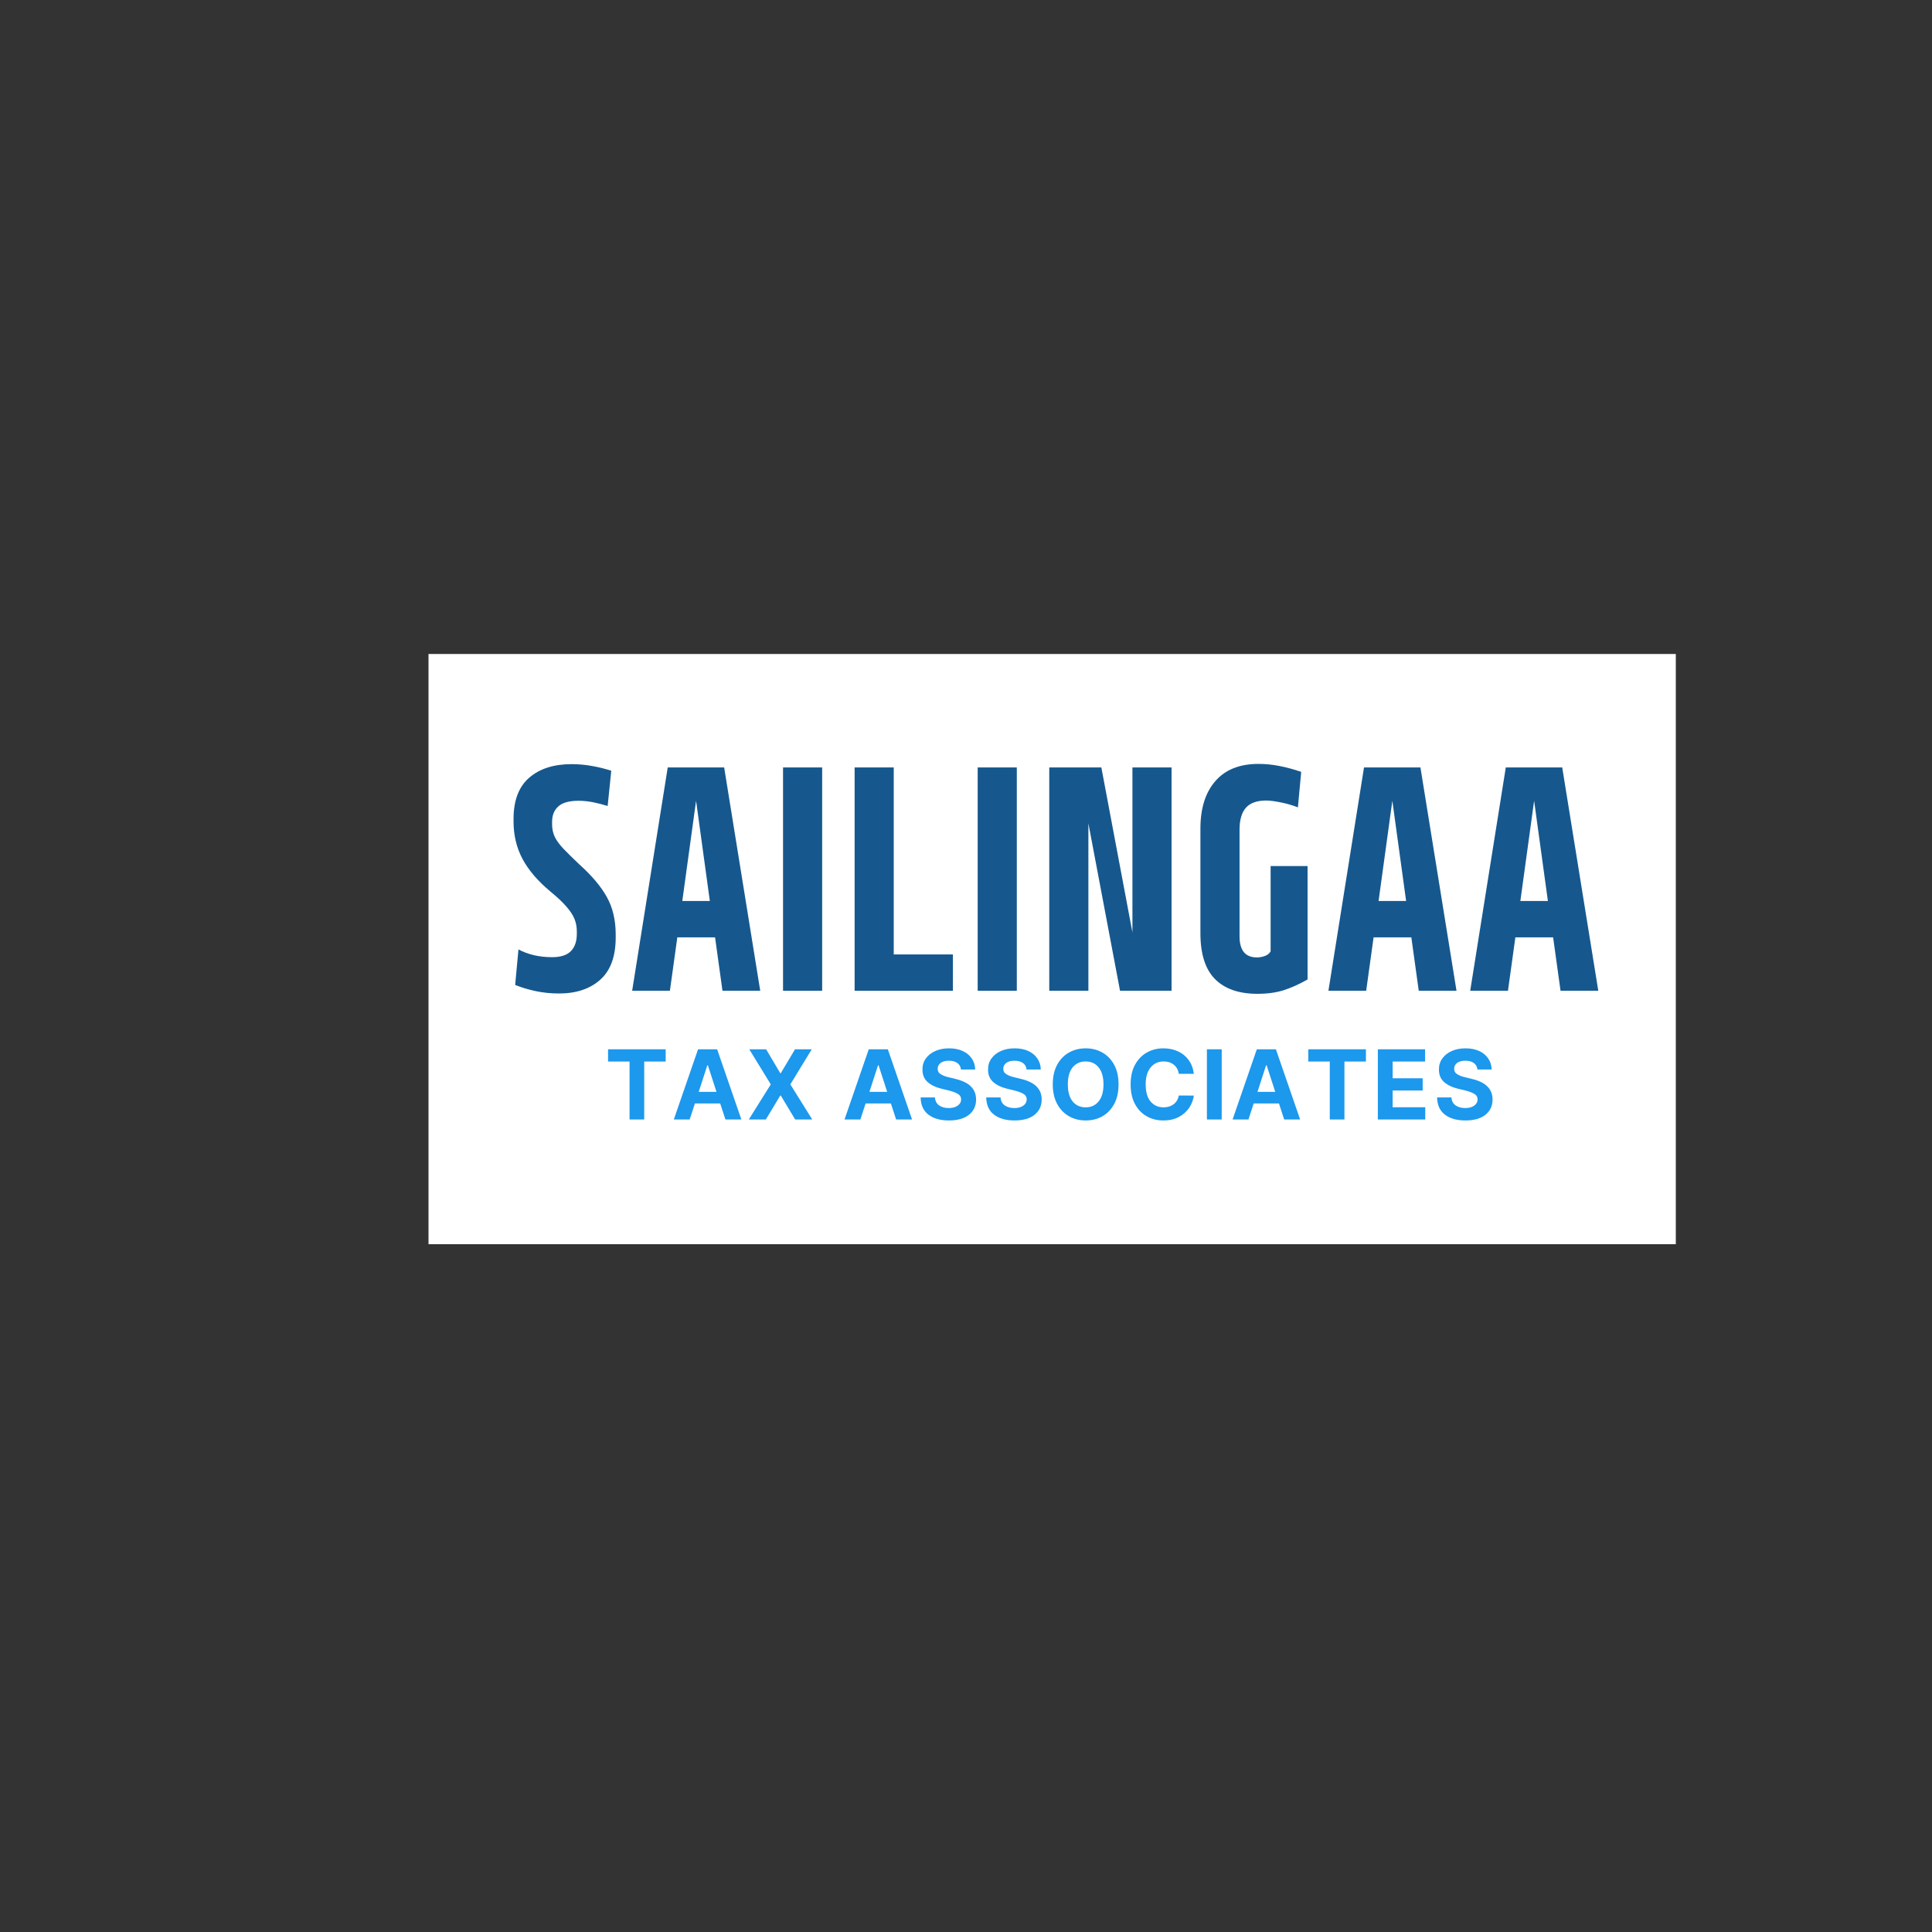 <svg xmlns="http://www.w3.org/2000/svg" xmlns:xlink="http://www.w3.org/1999/xlink" width="500" zoomAndPan="magnify" viewBox="0 0 375 375" height="500" preserveAspectRatio="xMidYMid meet" version="1.2"><rect x="0" y="0" width="375" height="375" fill="#333333" stroke="none"/><defs><clipPath id="f0fbb59939"><path d="M 83.172 126.941 L 325.48 126.941 L 325.48 241.5 L 83.172 241.5 Z M 83.172 126.941 "/></clipPath></defs><g id="6741bc8ed1"><g clip-rule="nonzero" clip-path="url(#f0fbb59939)"><path style=" stroke:none;fill-rule:nonzero;fill:#ffffff;fill-opacity:1;" d="M 83.172 126.941 L 325.273 126.941 L 325.273 241.5 L 83.172 241.5 Z M 83.172 126.941 "/></g><g style="fill:#16588e;fill-opacity:1;"><g transform="translate(98.554, 192.304)"><path style="stroke:none" d="M 9.938 0.531 C 8.375 0.531 6.879 0.379 5.453 0.078 C 4.023 -0.223 2.688 -0.625 1.438 -1.125 L 2.078 -8.016 C 3.973 -7.016 6.148 -6.516 8.609 -6.516 C 10.273 -6.516 11.488 -6.906 12.25 -7.688 C 13.02 -8.477 13.406 -9.586 13.406 -11.016 L 13.406 -11.547 C 13.406 -12.398 13.254 -13.195 12.953 -13.938 C 12.648 -14.688 12.125 -15.488 11.375 -16.344 C 10.633 -17.207 9.586 -18.191 8.234 -19.297 C 5.805 -21.328 4.016 -23.426 2.859 -25.594 C 1.703 -27.77 1.125 -30.191 1.125 -32.859 L 1.125 -33.344 C 1.125 -36.938 2.141 -39.609 4.172 -41.359 C 6.203 -43.109 8.941 -43.984 12.391 -43.984 C 13.742 -43.984 15.07 -43.863 16.375 -43.625 C 17.676 -43.395 18.914 -43.086 20.094 -42.703 L 19.391 -35.859 C 18.504 -36.141 17.578 -36.379 16.609 -36.578 C 15.648 -36.773 14.691 -36.875 13.734 -36.875 C 11.922 -36.875 10.613 -36.508 9.812 -35.781 C 9.008 -35.051 8.609 -34.062 8.609 -32.812 L 8.609 -32.281 C 8.609 -31.457 8.766 -30.688 9.078 -29.969 C 9.398 -29.258 9.953 -28.484 10.734 -27.641 C 11.523 -26.805 12.578 -25.77 13.891 -24.531 C 16.316 -22.352 18.098 -20.238 19.234 -18.188 C 20.379 -16.145 20.953 -13.719 20.953 -10.906 L 20.953 -10.359 C 20.953 -6.66 19.953 -3.922 17.953 -2.141 C 15.961 -0.359 13.289 0.531 9.938 0.531 Z M 9.938 0.531 "/></g></g><g style="fill:#16588e;fill-opacity:1;"><g transform="translate(122.013, 192.304)"><path style="stroke:none" d="M 25.547 0 L 18.219 0 L 16.781 -10.359 L 9.453 -10.359 L 8.016 0 L 0.688 0 L 7.594 -43.344 L 18.547 -43.344 Z M 10.422 -17.422 L 15.766 -17.422 L 13.094 -36.875 Z M 10.422 -17.422 "/></g></g><g style="fill:#16588e;fill-opacity:1;"><g transform="translate(149.534, 192.304)"><path style="stroke:none" d="M 10.047 0 L 2.453 0 L 2.453 -43.344 L 10.047 -43.344 Z M 10.047 0 "/></g></g><g style="fill:#16588e;fill-opacity:1;"><g transform="translate(163.428, 192.304)"><path style="stroke:none" d="M 21.531 0 L 2.453 0 L 2.453 -43.344 L 10.047 -43.344 L 10.047 -7.047 L 21.531 -7.047 Z M 21.531 0 "/></g></g><g style="fill:#16588e;fill-opacity:1;"><g transform="translate(187.315, 192.304)"><path style="stroke:none" d="M 10.047 0 L 2.453 0 L 2.453 -43.344 L 10.047 -43.344 Z M 10.047 0 "/></g></g><g style="fill:#16588e;fill-opacity:1;"><g transform="translate(201.209, 192.304)"><path style="stroke:none" d="M 18.594 -11.328 L 18.594 -43.344 L 26.188 -43.344 L 26.188 0 L 16.188 0 L 10.047 -32.484 L 10.047 0 L 2.453 0 L 2.453 -43.344 L 12.562 -43.344 Z M 18.594 -11.328 "/></g></g><g style="fill:#16588e;fill-opacity:1;"><g transform="translate(231.188, 192.304)"><path style="stroke:none" d="M 15.438 -24.203 L 22.609 -24.203 L 22.609 -2.188 C 20.961 -1.258 19.41 -0.562 17.953 -0.094 C 16.492 0.363 14.801 0.594 12.875 0.594 C 9.281 0.594 6.535 -0.359 4.641 -2.266 C 2.754 -4.172 1.812 -7.141 1.812 -11.172 L 1.812 -31.469 C 1.812 -35.395 2.773 -38.469 4.703 -40.688 C 6.629 -42.914 9.426 -44.031 13.094 -44.031 C 14.445 -44.031 15.801 -43.895 17.156 -43.625 C 18.508 -43.363 19.914 -42.984 21.375 -42.484 L 20.734 -35.594 C 19.773 -35.977 18.688 -36.297 17.469 -36.547 C 16.258 -36.797 15.301 -36.922 14.594 -36.922 C 12.77 -36.922 11.445 -36.445 10.625 -35.5 C 9.812 -34.562 9.406 -33.148 9.406 -31.266 L 9.406 -10.578 C 9.406 -7.836 10.523 -6.469 12.766 -6.469 C 13.266 -6.469 13.77 -6.555 14.281 -6.734 C 14.801 -6.91 15.188 -7.211 15.438 -7.641 Z M 15.438 -24.203 "/></g></g><g style="fill:#16588e;fill-opacity:1;"><g transform="translate(257.159, 192.304)"><path style="stroke:none" d="M 25.547 0 L 18.219 0 L 16.781 -10.359 L 9.453 -10.359 L 8.016 0 L 0.688 0 L 7.594 -43.344 L 18.547 -43.344 Z M 10.422 -17.422 L 15.766 -17.422 L 13.094 -36.875 Z M 10.422 -17.422 "/></g></g><g style="fill:#16588e;fill-opacity:1;"><g transform="translate(284.679, 192.304)"><path style="stroke:none" d="M 25.547 0 L 18.219 0 L 16.781 -10.359 L 9.453 -10.359 L 8.016 0 L 0.688 0 L 7.594 -43.344 L 18.547 -43.344 Z M 10.422 -17.422 L 15.766 -17.422 L 13.094 -36.875 Z M 10.422 -17.422 "/></g></g><g style="fill:#1c98ed;fill-opacity:1;"><g transform="translate(117.352, 217.292)"><path style="stroke:none" d="M 0.672 -11.25 L 0.672 -13.625 L 11.859 -13.625 L 11.859 -11.25 L 7.688 -11.25 L 7.688 0 L 4.844 0 L 4.844 -11.25 Z M 0.672 -11.25 "/></g></g><g style="fill:#1c98ed;fill-opacity:1;"><g transform="translate(130.336, 217.292)"><path style="stroke:none" d="M 3.531 0 L 0.453 0 L 5.156 -13.625 L 8.859 -13.625 L 13.562 0 L 10.469 0 L 9.453 -3.109 L 4.547 -3.109 Z M 5.281 -5.359 L 8.734 -5.359 L 7.062 -10.516 L 6.953 -10.516 Z M 5.281 -5.359 "/></g></g><g style="fill:#1c98ed;fill-opacity:1;"><g transform="translate(144.81, 217.292)"><path style="stroke:none" d="M 3.891 -13.625 L 6.641 -8.984 L 6.734 -8.984 L 9.5 -13.625 L 12.75 -13.625 L 8.594 -6.812 L 12.844 0 L 9.531 0 L 6.734 -4.656 L 6.641 -4.656 L 3.844 0 L 0.531 0 L 4.797 -6.812 L 0.625 -13.625 Z M 3.891 -13.625 "/></g></g><g style="fill:#1c98ed;fill-opacity:1;"><g transform="translate(158.658, 217.292)"><path style="stroke:none" d=""/></g></g><g style="fill:#1c98ed;fill-opacity:1;"><g transform="translate(163.469, 217.292)"><path style="stroke:none" d="M 3.531 0 L 0.453 0 L 5.156 -13.625 L 8.859 -13.625 L 13.562 0 L 10.469 0 L 9.453 -3.109 L 4.547 -3.109 Z M 5.281 -5.359 L 8.734 -5.359 L 7.062 -10.516 L 6.953 -10.516 Z M 5.281 -5.359 "/></g></g><g style="fill:#1c98ed;fill-opacity:1;"><g transform="translate(177.942, 217.292)"><path style="stroke:none" d="M 8.578 -9.703 C 8.523 -10.242 8.297 -10.66 7.891 -10.953 C 7.484 -11.254 6.938 -11.406 6.25 -11.406 C 5.539 -11.406 5 -11.258 4.625 -10.969 C 4.25 -10.676 4.062 -10.312 4.062 -9.875 C 4.051 -9.383 4.258 -9.016 4.688 -8.766 C 5.113 -8.516 5.625 -8.32 6.219 -8.188 L 7.438 -7.891 C 8.227 -7.711 8.93 -7.457 9.547 -7.125 C 10.16 -6.789 10.641 -6.359 10.984 -5.828 C 11.336 -5.297 11.516 -4.648 11.516 -3.891 C 11.516 -2.641 11.051 -1.645 10.125 -0.906 C 9.195 -0.176 7.898 0.188 6.234 0.188 C 4.578 0.188 3.254 -0.188 2.266 -0.938 C 1.285 -1.688 0.781 -2.801 0.75 -4.281 L 3.531 -4.281 C 3.582 -3.594 3.852 -3.078 4.344 -2.734 C 4.832 -2.391 5.453 -2.219 6.203 -2.219 C 6.93 -2.219 7.516 -2.375 7.953 -2.688 C 8.391 -3 8.609 -3.406 8.609 -3.906 C 8.609 -4.363 8.406 -4.711 8 -4.953 C 7.602 -5.203 7.035 -5.422 6.297 -5.609 L 4.812 -5.969 C 3.664 -6.25 2.758 -6.688 2.094 -7.281 C 1.426 -7.883 1.098 -8.688 1.109 -9.688 C 1.098 -10.508 1.316 -11.227 1.766 -11.844 C 2.211 -12.469 2.828 -12.953 3.609 -13.297 C 4.391 -13.641 5.273 -13.812 6.266 -13.812 C 7.273 -13.812 8.156 -13.641 8.906 -13.297 C 9.664 -12.953 10.254 -12.469 10.672 -11.844 C 11.098 -11.227 11.32 -10.516 11.344 -9.703 Z M 8.578 -9.703 "/></g></g><g style="fill:#1c98ed;fill-opacity:1;"><g transform="translate(190.674, 217.292)"><path style="stroke:none" d="M 8.578 -9.703 C 8.523 -10.242 8.297 -10.66 7.891 -10.953 C 7.484 -11.254 6.938 -11.406 6.25 -11.406 C 5.539 -11.406 5 -11.258 4.625 -10.969 C 4.25 -10.676 4.062 -10.312 4.062 -9.875 C 4.051 -9.383 4.258 -9.016 4.688 -8.766 C 5.113 -8.516 5.625 -8.32 6.219 -8.188 L 7.438 -7.891 C 8.227 -7.711 8.93 -7.457 9.547 -7.125 C 10.16 -6.789 10.641 -6.359 10.984 -5.828 C 11.336 -5.297 11.516 -4.648 11.516 -3.891 C 11.516 -2.641 11.051 -1.645 10.125 -0.906 C 9.195 -0.176 7.898 0.188 6.234 0.188 C 4.578 0.188 3.254 -0.188 2.266 -0.938 C 1.285 -1.688 0.781 -2.801 0.75 -4.281 L 3.531 -4.281 C 3.582 -3.594 3.852 -3.078 4.344 -2.734 C 4.832 -2.391 5.453 -2.219 6.203 -2.219 C 6.93 -2.219 7.516 -2.375 7.953 -2.688 C 8.391 -3 8.609 -3.406 8.609 -3.906 C 8.609 -4.363 8.406 -4.711 8 -4.953 C 7.602 -5.203 7.035 -5.422 6.297 -5.609 L 4.812 -5.969 C 3.664 -6.25 2.758 -6.688 2.094 -7.281 C 1.426 -7.883 1.098 -8.688 1.109 -9.688 C 1.098 -10.508 1.316 -11.227 1.766 -11.844 C 2.211 -12.469 2.828 -12.953 3.609 -13.297 C 4.391 -13.641 5.273 -13.812 6.266 -13.812 C 7.273 -13.812 8.156 -13.641 8.906 -13.297 C 9.664 -12.953 10.254 -12.469 10.672 -11.844 C 11.098 -11.227 11.32 -10.516 11.344 -9.703 Z M 8.578 -9.703 "/></g></g><g style="fill:#1c98ed;fill-opacity:1;"><g transform="translate(203.405, 217.292)"><path style="stroke:none" d="M 13.703 -6.812 C 13.703 -5.32 13.422 -4.055 12.859 -3.016 C 12.297 -1.973 11.535 -1.176 10.578 -0.625 C 9.617 -0.082 8.535 0.188 7.328 0.188 C 6.117 0.188 5.031 -0.086 4.062 -0.641 C 3.102 -1.191 2.344 -1.988 1.781 -3.031 C 1.219 -4.07 0.938 -5.332 0.938 -6.812 C 0.938 -8.301 1.219 -9.566 1.781 -10.609 C 2.344 -11.648 3.102 -12.441 4.062 -12.984 C 5.031 -13.535 6.117 -13.812 7.328 -13.812 C 8.535 -13.812 9.617 -13.535 10.578 -12.984 C 11.535 -12.441 12.297 -11.648 12.859 -10.609 C 13.422 -9.566 13.703 -8.301 13.703 -6.812 Z M 10.781 -6.812 C 10.781 -8.258 10.461 -9.363 9.828 -10.125 C 9.203 -10.883 8.367 -11.266 7.328 -11.266 C 6.273 -11.266 5.43 -10.883 4.797 -10.125 C 4.172 -9.363 3.859 -8.258 3.859 -6.812 C 3.859 -5.375 4.172 -4.27 4.797 -3.5 C 5.43 -2.738 6.273 -2.359 7.328 -2.359 C 8.367 -2.359 9.203 -2.738 9.828 -3.5 C 10.461 -4.27 10.781 -5.375 10.781 -6.812 Z M 10.781 -6.812 "/></g></g><g style="fill:#1c98ed;fill-opacity:1;"><g transform="translate(218.517, 217.292)"><path style="stroke:none" d="M 13.203 -8.859 L 10.297 -8.859 C 10.18 -9.609 9.859 -10.195 9.328 -10.625 C 8.805 -11.051 8.148 -11.266 7.359 -11.266 C 6.305 -11.266 5.457 -10.875 4.812 -10.094 C 4.176 -9.32 3.859 -8.227 3.859 -6.812 C 3.859 -5.352 4.176 -4.242 4.812 -3.484 C 5.457 -2.734 6.301 -2.359 7.344 -2.359 C 8.102 -2.359 8.75 -2.555 9.281 -2.953 C 9.812 -3.359 10.148 -3.926 10.297 -4.656 L 13.203 -4.641 C 13.098 -3.805 12.801 -3.02 12.312 -2.281 C 11.82 -1.551 11.156 -0.957 10.312 -0.5 C 9.469 -0.039 8.461 0.188 7.297 0.188 C 6.078 0.188 4.988 -0.086 4.031 -0.641 C 3.07 -1.191 2.316 -1.988 1.766 -3.031 C 1.211 -4.07 0.938 -5.332 0.938 -6.812 C 0.938 -8.301 1.219 -9.566 1.781 -10.609 C 2.344 -11.648 3.102 -12.441 4.062 -12.984 C 5.02 -13.535 6.098 -13.812 7.297 -13.812 C 8.348 -13.812 9.297 -13.613 10.141 -13.219 C 10.984 -12.832 11.672 -12.27 12.203 -11.531 C 12.742 -10.801 13.078 -9.91 13.203 -8.859 Z M 13.203 -8.859 "/></g></g><g style="fill:#1c98ed;fill-opacity:1;"><g transform="translate(233.07, 217.292)"><path style="stroke:none" d="M 4.062 -13.625 L 4.062 0 L 1.188 0 L 1.188 -13.625 Z M 4.062 -13.625 "/></g></g><g style="fill:#1c98ed;fill-opacity:1;"><g transform="translate(238.792, 217.292)"><path style="stroke:none" d="M 3.531 0 L 0.453 0 L 5.156 -13.625 L 8.859 -13.625 L 13.562 0 L 10.469 0 L 9.453 -3.109 L 4.547 -3.109 Z M 5.281 -5.359 L 8.734 -5.359 L 7.062 -10.516 L 6.953 -10.516 Z M 5.281 -5.359 "/></g></g><g style="fill:#1c98ed;fill-opacity:1;"><g transform="translate(253.266, 217.292)"><path style="stroke:none" d="M 0.672 -11.25 L 0.672 -13.625 L 11.859 -13.625 L 11.859 -11.25 L 7.688 -11.25 L 7.688 0 L 4.844 0 L 4.844 -11.25 Z M 0.672 -11.25 "/></g></g><g style="fill:#1c98ed;fill-opacity:1;"><g transform="translate(266.25, 217.292)"><path style="stroke:none" d="M 1.188 0 L 1.188 -13.625 L 10.359 -13.625 L 10.359 -11.25 L 4.062 -11.25 L 4.062 -8 L 9.891 -8 L 9.891 -5.625 L 4.062 -5.625 L 4.062 -2.375 L 10.391 -2.375 L 10.391 0 Z M 1.188 0 "/></g></g><g style="fill:#1c98ed;fill-opacity:1;"><g transform="translate(278.189, 217.292)"><path style="stroke:none" d="M 8.578 -9.703 C 8.523 -10.242 8.297 -10.66 7.891 -10.953 C 7.484 -11.254 6.938 -11.406 6.25 -11.406 C 5.539 -11.406 5 -11.258 4.625 -10.969 C 4.25 -10.676 4.062 -10.312 4.062 -9.875 C 4.051 -9.383 4.258 -9.016 4.688 -8.766 C 5.113 -8.516 5.625 -8.32 6.219 -8.188 L 7.438 -7.891 C 8.227 -7.711 8.93 -7.457 9.547 -7.125 C 10.16 -6.789 10.641 -6.359 10.984 -5.828 C 11.336 -5.297 11.516 -4.648 11.516 -3.891 C 11.516 -2.641 11.051 -1.645 10.125 -0.906 C 9.195 -0.176 7.898 0.188 6.234 0.188 C 4.578 0.188 3.254 -0.188 2.266 -0.938 C 1.285 -1.688 0.781 -2.801 0.75 -4.281 L 3.531 -4.281 C 3.582 -3.594 3.852 -3.078 4.344 -2.734 C 4.832 -2.391 5.453 -2.219 6.203 -2.219 C 6.93 -2.219 7.516 -2.375 7.953 -2.688 C 8.391 -3 8.609 -3.406 8.609 -3.906 C 8.609 -4.363 8.406 -4.711 8 -4.953 C 7.602 -5.203 7.035 -5.422 6.297 -5.609 L 4.812 -5.969 C 3.664 -6.25 2.758 -6.688 2.094 -7.281 C 1.426 -7.883 1.098 -8.688 1.109 -9.688 C 1.098 -10.508 1.316 -11.227 1.766 -11.844 C 2.211 -12.469 2.828 -12.953 3.609 -13.297 C 4.391 -13.641 5.273 -13.812 6.266 -13.812 C 7.273 -13.812 8.156 -13.641 8.906 -13.297 C 9.664 -12.953 10.254 -12.469 10.672 -11.844 C 11.098 -11.227 11.32 -10.516 11.344 -9.703 Z M 8.578 -9.703 "/></g></g></g></svg>